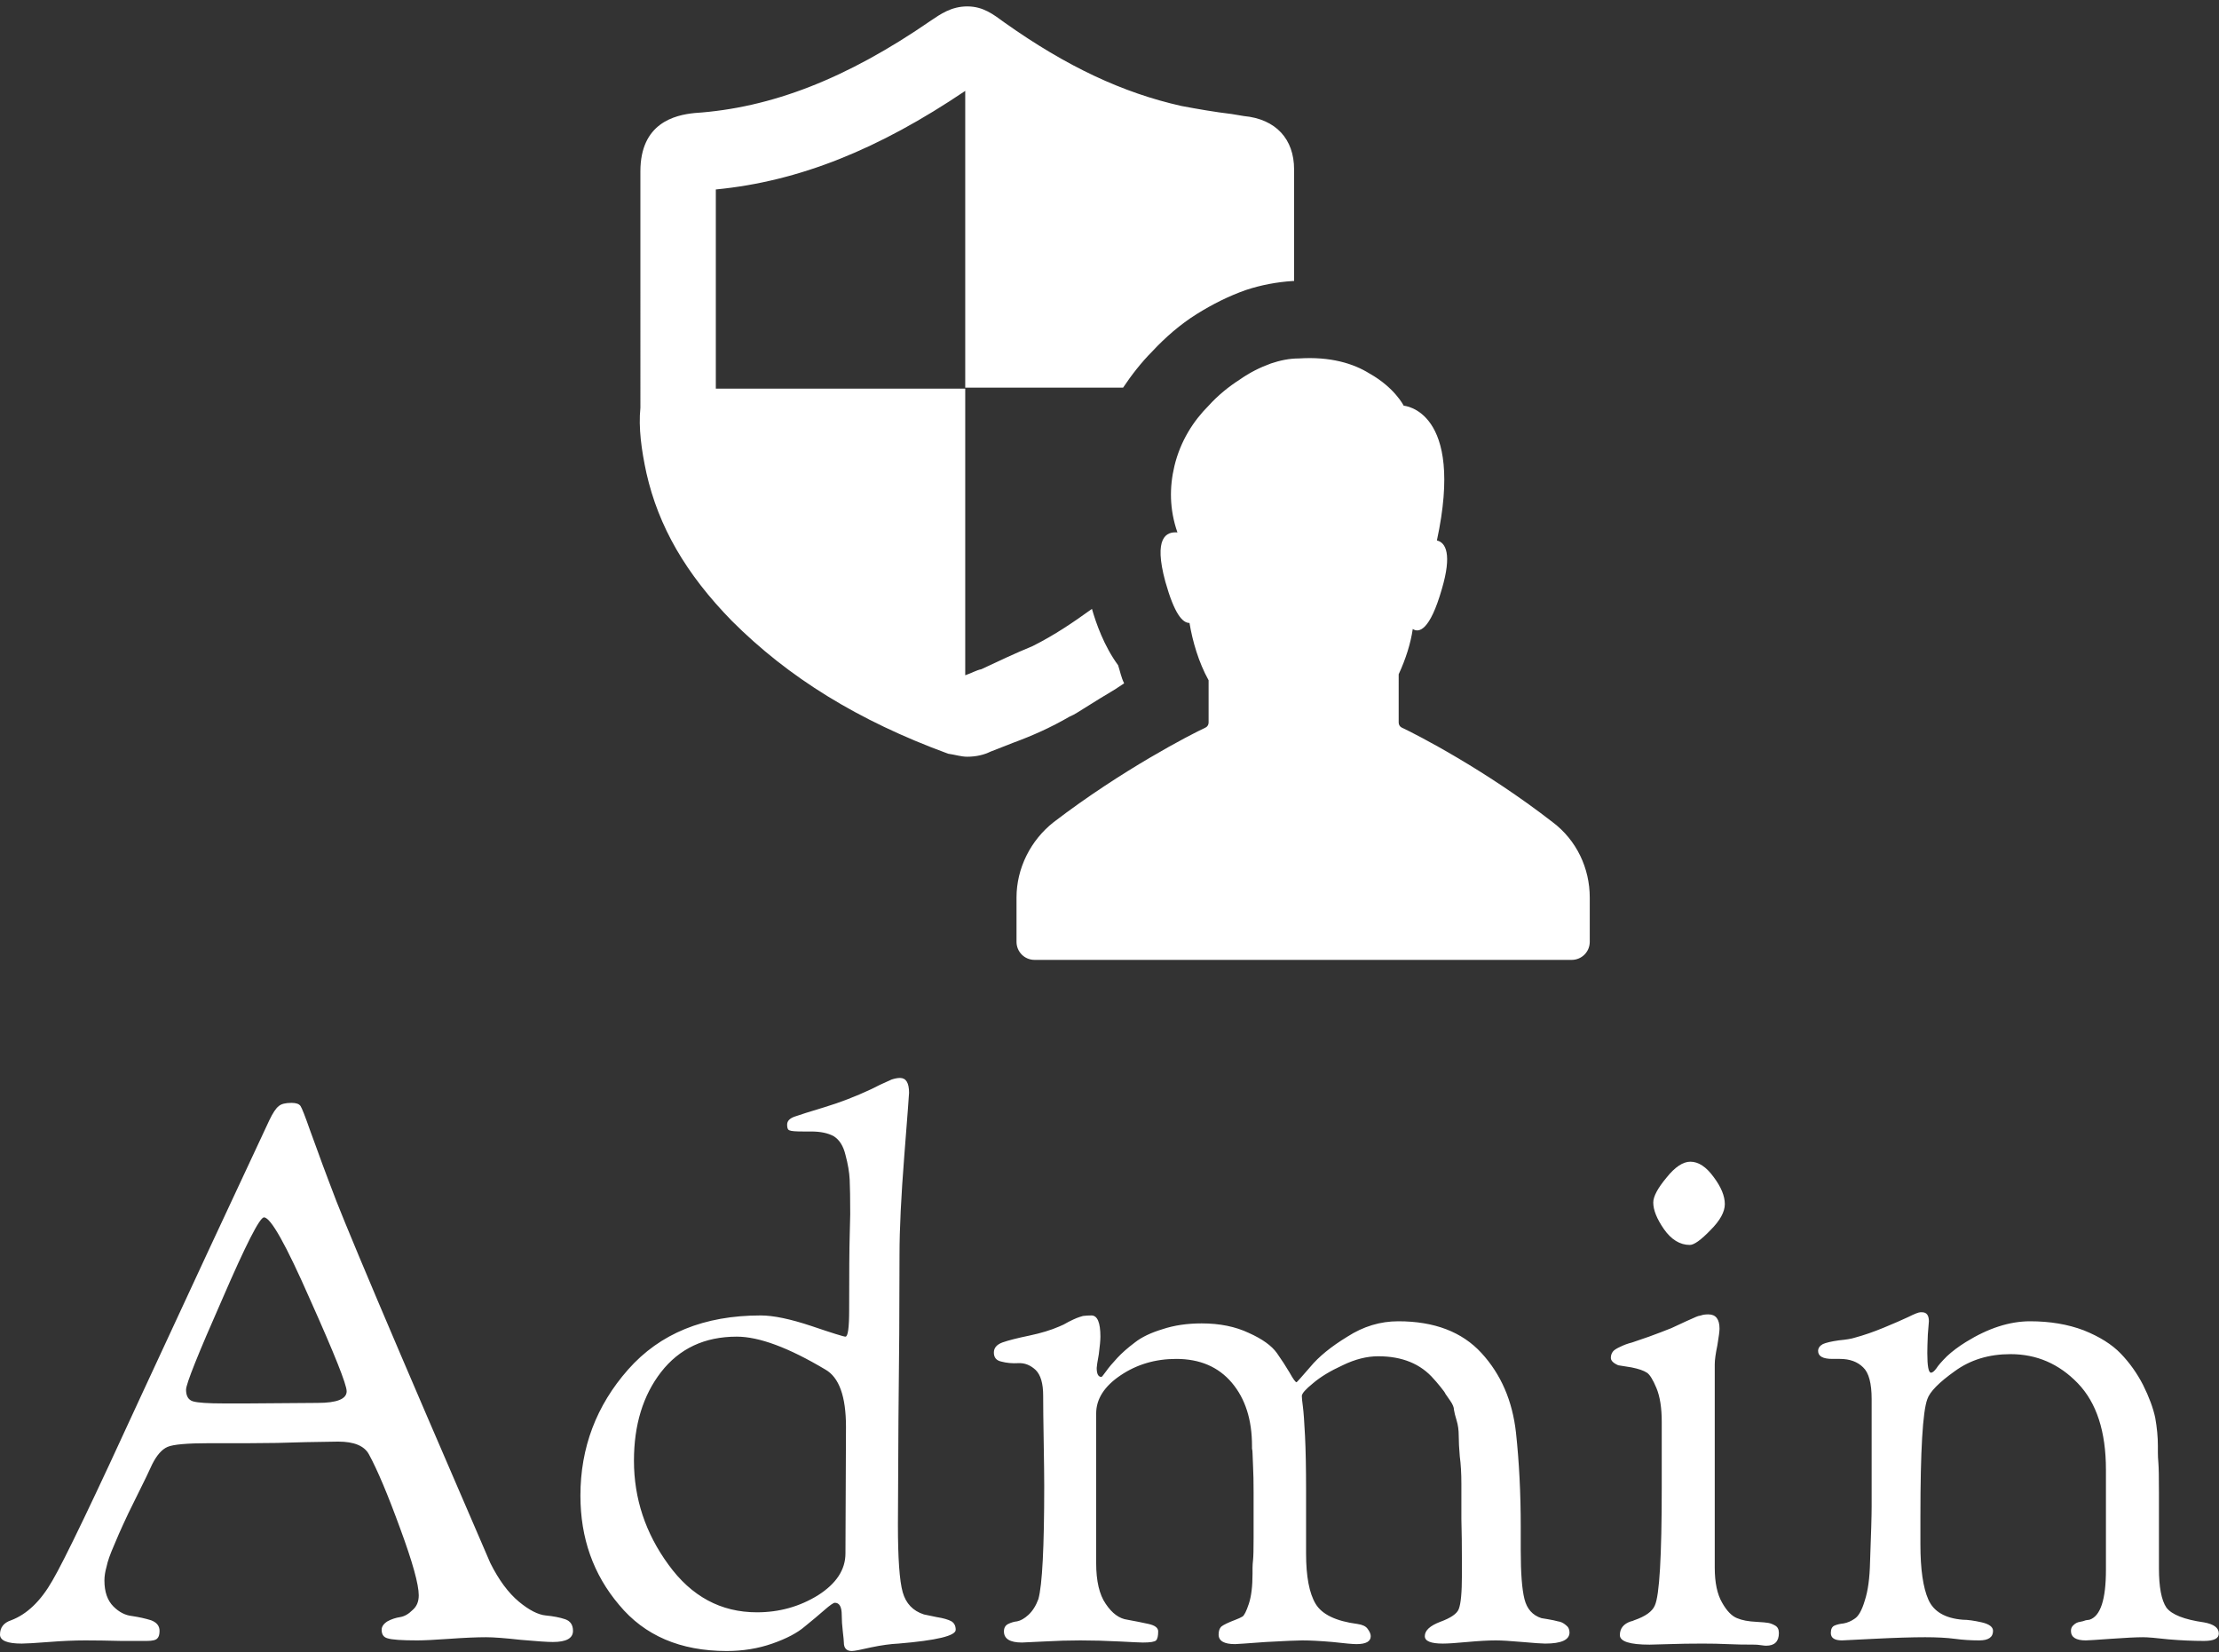 <svg data-v-423bf9ae="" xmlns="http://www.w3.org/2000/svg" viewBox="0 0 232.34 173" class="iconAbove"><rect x="0" y="0" width="232.34" height="173" fill="#333333" stroke="none"/><!----><!----><!----><g data-v-423bf9ae="" id="cd827117-698d-43d8-a171-87336aa72cbc" fill="white" transform="matrix(5.55,0,0,5.55,-1.554,97.148)"><path d="M0.28 13.33L0.28 13.33L0.28 13.33Q0.28 13.13 0.49 13.06L0.49 13.06L0.49 13.06Q0.94 12.89 1.27 12.31L1.27 12.31L1.27 12.31Q1.61 11.73 2.94 8.83L2.94 8.83L2.94 8.83Q4.31 5.87 5.36 3.63L5.36 3.63L5.36 3.63Q5.46 3.42 5.54 3.36L5.54 3.36L5.54 3.36Q5.61 3.30 5.78 3.30L5.78 3.30L5.78 3.30Q5.91 3.30 5.95 3.36L5.95 3.36L5.95 3.36Q5.99 3.42 6.13 3.82L6.13 3.82L6.13 3.82Q6.22 4.06 6.28 4.23L6.28 4.23L6.28 4.23Q6.34 4.40 6.48 4.77L6.48 4.77L6.48 4.77Q6.62 5.15 6.79 5.56L6.79 5.56L6.79 5.56Q7.24 6.66 8.34 9.22L8.34 9.22L8.34 9.22Q9.44 11.77 9.53 11.98L9.53 11.98L9.53 11.98Q9.77 12.46 10.07 12.71L10.07 12.71L10.07 12.71Q10.36 12.95 10.58 12.97L10.58 12.97L10.58 12.97Q10.79 12.99 10.94 13.04L10.94 13.04L10.94 13.04Q11.09 13.09 11.09 13.26L11.09 13.26L11.09 13.26Q11.09 13.47 10.71 13.47L10.71 13.47L10.71 13.47Q10.56 13.47 10.11 13.43L10.11 13.43L10.11 13.43Q9.66 13.38 9.45 13.38L9.45 13.38L9.45 13.38Q9.18 13.38 8.76 13.41L8.76 13.41L8.76 13.41Q8.34 13.44 8.15 13.44L8.15 13.44L8.15 13.44Q7.71 13.44 7.59 13.40L7.59 13.40L7.59 13.40Q7.48 13.37 7.48 13.24L7.48 13.24L7.48 13.24Q7.48 13.15 7.59 13.08L7.59 13.08L7.59 13.08Q7.70 13.02 7.83 13.00L7.83 13.00L7.83 13.00Q7.95 12.98 8.06 12.87L8.06 12.87L8.06 12.87Q8.18 12.77 8.18 12.59L8.18 12.59L8.18 12.59Q8.18 12.28 7.83 11.33L7.83 11.33L7.83 11.33Q7.48 10.37 7.24 9.93L7.24 9.93L7.24 9.93Q7.11 9.69 6.66 9.69L6.66 9.69L6.66 9.69Q6.59 9.69 6.05 9.70L6.05 9.70L6.05 9.70Q5.50 9.72 4.97 9.72L4.97 9.72L4.23 9.72L4.23 9.72Q3.60 9.72 3.44 9.79L3.44 9.79L3.44 9.79Q3.28 9.86 3.15 10.12L3.15 10.12L3.15 10.12Q3.07 10.30 2.87 10.70L2.87 10.70L2.87 10.70Q2.67 11.10 2.60 11.26L2.60 11.26L2.60 11.26Q2.53 11.41 2.43 11.65L2.43 11.65L2.43 11.65Q2.32 11.90 2.29 12.05L2.29 12.05L2.29 12.05Q2.25 12.19 2.25 12.31L2.25 12.31L2.25 12.31Q2.25 12.63 2.42 12.80L2.42 12.80L2.42 12.80Q2.58 12.96 2.77 12.98L2.77 12.98L2.77 12.98Q2.97 13.01 3.13 13.06L3.13 13.06L3.13 13.06Q3.29 13.12 3.29 13.26L3.29 13.26L3.29 13.26Q3.29 13.36 3.25 13.40L3.25 13.40L3.25 13.40Q3.21 13.45 3.05 13.45L3.05 13.45L3.05 13.45Q2.97 13.45 2.57 13.45L2.57 13.45L2.57 13.45Q2.17 13.44 1.89 13.44L1.89 13.44L1.89 13.44Q1.58 13.44 1.20 13.47L1.20 13.47L1.20 13.47Q0.81 13.50 0.69 13.50L0.69 13.50L0.69 13.50Q0.28 13.50 0.28 13.33ZM3.79 8.71L3.79 8.71L3.79 8.71Q3.79 8.89 3.92 8.93L3.92 8.93L3.92 8.93Q4.05 8.97 4.51 8.97L4.51 8.97L4.94 8.97L6.27 8.96L6.27 8.96Q6.82 8.96 6.82 8.74L6.82 8.74L6.82 8.74Q6.82 8.55 6.13 7.01L6.13 7.01L6.13 7.01Q5.45 5.46 5.26 5.46L5.26 5.46L5.26 5.46Q5.14 5.46 4.47 7.01L4.47 7.01L4.47 7.01Q3.79 8.55 3.79 8.71ZM11.23 10.71L11.23 10.71L11.23 10.71Q11.23 9.35 12.13 8.33L12.13 8.33L12.13 8.33Q13.03 7.31 14.63 7.31L14.63 7.31L14.63 7.31Q14.99 7.31 15.59 7.51L15.59 7.51L15.59 7.51Q16.18 7.71 16.23 7.71L16.23 7.71L16.23 7.71Q16.30 7.71 16.30 7.21L16.30 7.21L16.30 7.21Q16.30 6.15 16.31 5.82L16.31 5.82L16.31 5.82Q16.32 5.49 16.32 5.40L16.32 5.40L16.32 5.40Q16.32 4.96 16.31 4.75L16.31 4.75L16.31 4.75Q16.30 4.54 16.23 4.28L16.23 4.28L16.23 4.28Q16.17 4.03 16.01 3.93L16.01 3.93L16.01 3.93Q15.85 3.84 15.58 3.84L15.58 3.84L15.43 3.84L15.43 3.84Q15.22 3.84 15.18 3.82L15.18 3.82L15.18 3.82Q15.13 3.81 15.13 3.72L15.13 3.72L15.13 3.71L15.13 3.71Q15.13 3.61 15.27 3.56L15.27 3.56L15.27 3.56Q15.41 3.51 15.84 3.38L15.84 3.38L15.84 3.38Q16.27 3.25 16.72 3.04L16.72 3.04L16.72 3.04Q16.76 3.02 16.88 2.96L16.88 2.96L16.88 2.96Q17.01 2.90 17.10 2.86L17.10 2.86L17.10 2.86Q17.19 2.83 17.26 2.83L17.26 2.83L17.26 2.83Q17.43 2.83 17.43 3.11L17.43 3.11L17.43 3.11Q17.43 3.15 17.34 4.30L17.34 4.30L17.34 4.30Q17.25 5.45 17.25 6.15L17.25 6.15L17.25 6.15Q17.25 7.59 17.23 9.27L17.23 9.27L17.23 9.27Q17.22 10.95 17.22 11.26L17.22 11.26L17.22 11.26Q17.22 12.21 17.31 12.53L17.31 12.53L17.31 12.53Q17.40 12.85 17.71 12.95L17.71 12.95L17.71 12.95Q17.75 12.96 17.95 13.00L17.95 13.00L17.95 13.00Q18.14 13.03 18.23 13.08L18.23 13.08L18.23 13.08Q18.31 13.13 18.31 13.24L18.31 13.24L18.31 13.24Q18.31 13.41 17.23 13.50L17.23 13.50L17.23 13.50Q17.01 13.51 16.72 13.57L16.72 13.57L16.72 13.57Q16.42 13.64 16.35 13.64L16.35 13.64L16.35 13.64Q16.20 13.64 16.20 13.48L16.20 13.48L16.20 13.48Q16.20 13.44 16.18 13.27L16.18 13.27L16.18 13.27Q16.16 13.10 16.16 12.96L16.16 12.96L16.16 12.96Q16.16 12.73 16.03 12.73L16.03 12.73L16.03 12.73Q15.99 12.73 15.83 12.87L15.83 12.87L15.83 12.87Q15.67 13.01 15.46 13.18L15.46 13.18L15.46 13.18Q15.25 13.36 14.85 13.50L14.85 13.50L14.85 13.50Q14.45 13.64 13.99 13.64L13.99 13.64L13.99 13.64Q12.68 13.64 11.96 12.77L11.96 12.77L11.96 12.77Q11.23 11.91 11.23 10.71ZM12.24 10.05L12.24 10.05L12.24 10.05Q12.24 11.12 12.89 12.01L12.89 12.01L12.89 12.01Q13.54 12.91 14.56 12.91L14.56 12.91L14.56 12.91Q15.19 12.91 15.71 12.59L15.71 12.59L15.71 12.59Q16.23 12.26 16.23 11.80L16.23 11.80L16.24 9.41L16.24 9.41Q16.24 8.55 15.85 8.33L15.85 8.33L15.85 8.33Q14.81 7.71 14.18 7.71L14.18 7.71L14.18 7.71Q13.27 7.71 12.75 8.38L12.75 8.38L12.75 8.38Q12.24 9.04 12.24 10.05ZM19.03 8.01L19.03 8.01L19.03 8.01Q19.03 7.88 19.19 7.82L19.19 7.82L19.19 7.82Q19.36 7.76 19.70 7.69L19.70 7.69L19.70 7.69Q20.03 7.62 20.26 7.52L20.26 7.52L20.26 7.52Q20.34 7.49 20.44 7.43L20.44 7.43L20.44 7.43Q20.54 7.38 20.59 7.36L20.59 7.36L20.59 7.36Q20.64 7.34 20.71 7.32L20.71 7.32L20.71 7.32Q20.79 7.31 20.87 7.31L20.87 7.31L20.87 7.31Q21.04 7.31 21.04 7.71L21.04 7.71L21.04 7.71Q21.04 7.81 21.01 8.04L21.01 8.04L21.01 8.04Q20.97 8.26 20.97 8.30L20.97 8.30L20.97 8.30Q20.97 8.47 21.06 8.47L21.06 8.47L21.06 8.47Q21.07 8.47 21.15 8.36L21.15 8.36L21.15 8.36Q21.22 8.26 21.36 8.11L21.36 8.11L21.36 8.11Q21.49 7.97 21.69 7.82L21.69 7.82L21.69 7.82Q21.88 7.67 22.21 7.57L22.21 7.57L22.21 7.57Q22.54 7.46 22.95 7.46L22.95 7.46L22.95 7.46Q23.46 7.46 23.84 7.64L23.84 7.64L23.84 7.64Q24.22 7.81 24.37 8.02L24.37 8.02L24.37 8.02Q24.51 8.22 24.61 8.39L24.61 8.39L24.61 8.39Q24.71 8.57 24.74 8.57L24.74 8.57L24.74 8.57Q24.75 8.57 25.00 8.28L25.00 8.28L25.00 8.28Q25.24 7.99 25.70 7.71L25.70 7.71L25.70 7.71Q26.15 7.42 26.66 7.42L26.66 7.42L26.66 7.42Q27.68 7.42 28.23 8.02L28.23 8.02L28.23 8.02Q28.78 8.62 28.88 9.52L28.88 9.52L28.88 9.52Q28.97 10.35 28.97 11.30L28.97 11.30L28.97 11.75L28.97 11.75Q28.97 12.38 29.04 12.66L29.04 12.66L29.04 12.66Q29.11 12.94 29.36 13.02L29.36 13.02L29.36 13.02Q29.37 13.02 29.48 13.04L29.48 13.04L29.48 13.04Q29.60 13.06 29.67 13.08L29.67 13.08L29.67 13.08Q29.75 13.09 29.82 13.15L29.82 13.15L29.82 13.15Q29.89 13.20 29.89 13.29L29.89 13.29L29.89 13.29Q29.89 13.50 29.43 13.50L29.43 13.50L29.43 13.50Q29.34 13.50 29.00 13.47L29.00 13.47L29.00 13.47Q28.66 13.44 28.50 13.44L28.50 13.44L28.50 13.44Q28.29 13.44 27.96 13.47L27.96 13.47L27.96 13.47Q27.64 13.50 27.50 13.50L27.50 13.50L27.50 13.50Q27.16 13.50 27.16 13.36L27.16 13.36L27.16 13.36Q27.16 13.20 27.45 13.09L27.45 13.09L27.45 13.09Q27.75 12.98 27.80 12.85L27.80 12.85L27.80 12.85Q27.86 12.70 27.86 12.21L27.86 12.21L27.86 11.98L27.86 11.98Q27.86 11.51 27.85 11.15L27.85 11.15L27.85 11.15Q27.85 10.79 27.85 10.49L27.85 10.49L27.85 10.49Q27.85 10.19 27.82 9.97L27.82 9.97L27.82 9.97Q27.80 9.74 27.80 9.58L27.80 9.58L27.80 9.58Q27.80 9.42 27.76 9.29L27.76 9.29L27.76 9.29Q27.72 9.16 27.71 9.09L27.71 9.09L27.71 9.09Q27.71 9.02 27.64 8.92L27.64 8.92L27.64 8.92Q27.57 8.82 27.55 8.79L27.55 8.79L27.55 8.79Q27.54 8.76 27.45 8.65L27.45 8.65L27.45 8.65Q27.36 8.54 27.33 8.51L27.33 8.51L27.33 8.51Q26.96 8.08 26.28 8.08L26.28 8.08L26.28 8.08Q25.96 8.08 25.61 8.25L25.61 8.25L25.61 8.25Q25.26 8.41 25.05 8.59L25.05 8.59L25.05 8.59Q24.84 8.76 24.84 8.83L24.84 8.83L24.84 8.83Q24.84 8.88 24.86 9.03L24.86 9.03L24.86 9.03Q24.88 9.18 24.90 9.58L24.90 9.58L24.90 9.58Q24.92 9.98 24.92 10.61L24.92 10.61L24.92 11.80L24.92 11.80Q24.92 12.45 25.10 12.75L25.10 12.75L25.10 12.75Q25.28 13.05 25.89 13.13L25.89 13.13L25.89 13.13Q26.03 13.15 26.08 13.22L26.08 13.22L26.08 13.22Q26.14 13.30 26.14 13.36L26.14 13.36L26.14 13.36Q26.14 13.51 25.87 13.51L25.87 13.51L25.87 13.51Q25.77 13.51 25.42 13.47L25.42 13.47L25.42 13.47Q25.07 13.44 24.85 13.44L24.85 13.44L24.85 13.44Q24.71 13.44 24.16 13.47L24.16 13.47L24.16 13.47Q23.62 13.51 23.58 13.51L23.58 13.51L23.58 13.51Q23.27 13.51 23.27 13.33L23.27 13.33L23.27 13.33Q23.27 13.23 23.32 13.18L23.32 13.18L23.32 13.18Q23.38 13.13 23.59 13.05L23.59 13.05L23.59 13.05Q23.67 13.02 23.72 12.99L23.72 12.99L23.72 12.99Q23.77 12.96 23.84 12.75L23.84 12.75L23.84 12.75Q23.91 12.54 23.91 12.18L23.91 12.18L23.91 12.18Q23.91 12.12 23.91 12.07L23.91 12.07L23.91 12.07Q23.91 12.01 23.92 11.92L23.92 11.92L23.92 11.92Q23.93 11.83 23.93 11.50L23.93 11.50L23.93 11.50Q23.93 11.17 23.93 10.65L23.93 10.65L23.93 10.65Q23.93 10.35 23.92 10.16L23.92 10.16L23.92 10.16Q23.91 9.97 23.91 9.91L23.91 9.91L23.91 9.91Q23.91 9.86 23.90 9.82L23.90 9.82L23.90 9.82Q23.90 9.79 23.90 9.77L23.90 9.77L23.90 9.77Q23.90 9.03 23.52 8.58L23.52 8.58L23.52 8.58Q23.14 8.13 22.47 8.13L22.47 8.13L22.47 8.13Q21.88 8.13 21.42 8.44L21.42 8.44L21.42 8.44Q20.96 8.75 20.96 9.16L20.96 9.16L20.96 9.35L20.96 11.98L20.96 11.98Q20.96 12.49 21.14 12.75L21.14 12.75L21.14 12.75Q21.32 13.02 21.55 13.05L21.55 13.05L21.55 13.05Q21.77 13.09 21.95 13.13L21.95 13.13L21.95 13.13Q22.13 13.17 22.13 13.27L22.13 13.27L22.13 13.27Q22.13 13.40 22.09 13.44L22.09 13.44L22.09 13.44Q22.05 13.48 21.84 13.48L21.84 13.48L21.84 13.48Q21.78 13.48 21.40 13.46L21.40 13.46L21.40 13.46Q21.01 13.44 20.66 13.44L20.66 13.44L20.66 13.44Q20.34 13.44 19.98 13.46L19.98 13.46L19.98 13.46Q19.61 13.48 19.56 13.48L19.56 13.48L19.56 13.48Q19.22 13.48 19.22 13.27L19.22 13.27L19.22 13.27Q19.22 13.17 19.30 13.13L19.30 13.13L19.30 13.13Q19.38 13.09 19.47 13.08L19.47 13.08L19.47 13.08Q19.57 13.06 19.68 12.96L19.68 12.96L19.68 12.96Q19.80 12.85 19.87 12.66L19.87 12.66L19.87 12.66Q19.98 12.26 19.98 10.53L19.98 10.53L19.98 10.53Q19.98 10.26 19.97 9.69L19.97 9.69L19.97 9.69Q19.96 9.11 19.96 8.82L19.96 8.82L19.96 8.82Q19.96 8.48 19.82 8.34L19.82 8.34L19.82 8.34Q19.67 8.20 19.49 8.21L19.49 8.21L19.49 8.21Q19.32 8.22 19.17 8.18L19.17 8.18L19.17 8.18Q19.03 8.15 19.03 8.01ZM30.67 8.11L30.67 8.11L30.67 8.11Q30.67 8.04 30.71 7.99L30.71 7.99L30.71 7.99Q30.74 7.95 30.85 7.90L30.85 7.90L30.85 7.90Q30.95 7.85 31.07 7.82L31.07 7.82L31.07 7.82Q31.18 7.78 31.39 7.71L31.39 7.71L31.39 7.71Q31.61 7.63 31.81 7.55L31.81 7.55L31.81 7.55Q31.96 7.48 32.09 7.42L32.09 7.42L32.09 7.42Q32.23 7.36 32.27 7.34L32.27 7.34L32.27 7.34Q32.31 7.32 32.37 7.31L32.37 7.31L32.37 7.31Q32.42 7.29 32.51 7.29L32.51 7.29L32.51 7.29Q32.72 7.29 32.72 7.56L32.72 7.56L32.72 7.56Q32.72 7.63 32.68 7.87L32.68 7.87L32.68 7.87Q32.63 8.11 32.63 8.23L32.63 8.23L32.63 12.07L32.63 12.07Q32.63 12.49 32.77 12.73L32.77 12.73L32.77 12.73Q32.90 12.96 33.05 13.02L33.05 13.02L33.05 13.02Q33.19 13.08 33.42 13.09L33.42 13.09L33.42 13.09Q33.59 13.10 33.64 13.11L33.64 13.11L33.64 13.11Q33.70 13.12 33.77 13.16L33.77 13.16L33.77 13.16Q33.84 13.20 33.84 13.30L33.84 13.30L33.84 13.30Q33.84 13.54 33.60 13.54L33.60 13.54L33.60 13.54Q33.57 13.54 33.50 13.53L33.50 13.53L33.50 13.53Q33.43 13.52 33.39 13.52L33.39 13.52L33.39 13.52Q33.08 13.52 32.87 13.51L32.87 13.51L32.87 13.51Q32.66 13.50 32.40 13.50L32.40 13.50L32.40 13.50Q32.06 13.50 31.77 13.51L31.77 13.51L31.77 13.51Q31.47 13.52 31.40 13.52L31.40 13.52L31.40 13.52Q30.84 13.52 30.84 13.34L30.84 13.34L30.84 13.34Q30.84 13.15 31.05 13.08L31.05 13.08L31.05 13.08Q31.07 13.08 31.11 13.06L31.11 13.06L31.11 13.06Q31.43 12.95 31.50 12.78L31.50 12.78L31.50 12.78Q31.63 12.50 31.63 10.56L31.63 10.56L31.63 9.32L31.63 9.32Q31.63 8.92 31.53 8.68L31.53 8.68L31.53 8.68Q31.43 8.44 31.35 8.39L31.35 8.39L31.35 8.39Q31.26 8.33 31.06 8.29L31.06 8.29L31.06 8.29Q30.86 8.26 30.81 8.25L30.81 8.25L30.81 8.25Q30.67 8.19 30.67 8.11ZM31.47 5.18L31.47 5.18L31.47 5.18Q31.47 5.01 31.72 4.71L31.72 4.71L31.72 4.71Q31.96 4.41 32.17 4.41L32.17 4.41L32.17 4.41Q32.40 4.41 32.61 4.70L32.61 4.70L32.61 4.70Q32.82 4.98 32.82 5.21L32.82 5.21L32.82 5.21Q32.82 5.43 32.55 5.70L32.55 5.70L32.55 5.70Q32.28 5.98 32.16 5.98L32.16 5.98L32.16 5.98Q31.88 5.98 31.67 5.68L31.67 5.68L31.67 5.68Q31.47 5.39 31.47 5.18ZM34.58 7.98L34.58 7.98L34.58 7.98Q34.58 7.90 34.67 7.85L34.67 7.85L34.67 7.85Q34.76 7.81 34.97 7.78L34.97 7.78L34.97 7.78Q35.18 7.76 35.27 7.73L35.27 7.73L35.27 7.73Q35.53 7.66 35.82 7.54L35.82 7.54L35.82 7.54Q36.11 7.42 36.28 7.34L36.28 7.34L36.28 7.34Q36.46 7.25 36.51 7.25L36.51 7.25L36.54 7.25L36.54 7.25Q36.67 7.25 36.67 7.42L36.67 7.42L36.67 7.42Q36.67 7.45 36.65 7.67L36.65 7.67L36.65 7.67Q36.64 7.90 36.64 8.02L36.64 8.02L36.64 8.02Q36.64 8.39 36.71 8.39L36.71 8.39L36.71 8.39Q36.75 8.39 36.81 8.31L36.81 8.31L36.81 8.31Q36.86 8.23 37.01 8.08L37.01 8.08L37.01 8.08Q37.16 7.94 37.37 7.81L37.37 7.81L37.37 7.81Q38.00 7.42 38.58 7.42L38.58 7.42L38.58 7.42Q39.14 7.42 39.59 7.59L39.59 7.59L39.59 7.59Q40.04 7.77 40.29 8.03L40.29 8.03L40.29 8.03Q40.54 8.29 40.71 8.62L40.71 8.62L40.71 8.62Q40.88 8.96 40.94 9.24L40.94 9.24L40.94 9.24Q40.99 9.52 40.99 9.77L40.99 9.77L40.99 9.77Q40.99 9.83 40.99 9.90L40.99 9.90L40.99 9.90Q40.99 9.98 41.00 10.10L41.00 10.10L41.00 10.10Q41.01 10.22 41.01 10.65L41.01 10.65L41.01 10.65Q41.01 11.09 41.01 11.77L41.01 11.77L41.01 12.08L41.01 12.08Q41.01 12.61 41.15 12.82L41.15 12.82L41.15 12.82Q41.30 13.02 41.86 13.10L41.86 13.10L41.86 13.10Q42.14 13.15 42.14 13.31L42.14 13.31L42.14 13.31Q42.14 13.45 41.86 13.45L41.86 13.45L41.86 13.45Q41.54 13.45 41.19 13.42L41.19 13.42L41.19 13.42Q40.84 13.38 40.71 13.38L40.71 13.38L40.71 13.38Q40.52 13.38 40.10 13.41L40.10 13.41L40.10 13.41Q39.69 13.44 39.63 13.44L39.63 13.44L39.63 13.44Q39.35 13.44 39.35 13.26L39.35 13.26L39.35 13.26Q39.35 13.19 39.40 13.15L39.40 13.15L39.40 13.15Q39.45 13.10 39.52 13.09L39.52 13.09L39.52 13.09Q39.58 13.08 39.63 13.06L39.63 13.06L39.70 13.05L39.70 13.05Q40.01 12.95 40.01 12.11L40.01 12.11L40.01 10.22L40.01 10.22Q40.01 9.14 39.48 8.59L39.48 8.59L39.48 8.59Q38.95 8.04 38.21 8.04L38.21 8.04L38.21 8.04Q37.60 8.04 37.16 8.36L37.16 8.36L37.16 8.36Q36.71 8.68 36.64 8.89L36.64 8.89L36.64 8.89Q36.51 9.24 36.51 11.10L36.51 11.10L36.51 11.63L36.51 11.63Q36.51 12.33 36.66 12.67L36.66 12.67L36.66 12.67Q36.81 13.01 37.31 13.05L37.31 13.05L37.31 13.05Q37.45 13.05 37.67 13.10L37.67 13.10L37.67 13.10Q37.88 13.15 37.88 13.26L37.88 13.26L37.88 13.26Q37.88 13.44 37.62 13.44L37.62 13.44L37.62 13.44Q37.38 13.44 37.16 13.41L37.16 13.41L37.16 13.41Q36.93 13.38 36.60 13.38L36.60 13.38L36.60 13.38Q36.23 13.38 35.63 13.41L35.63 13.41L35.03 13.44L35.03 13.44Q34.82 13.44 34.82 13.30L34.82 13.30L34.82 13.30Q34.82 13.19 34.89 13.16L34.89 13.16L34.89 13.16Q34.96 13.13 35.06 13.12L35.06 13.12L35.06 13.12Q35.17 13.10 35.27 13.03L35.27 13.03L35.27 13.03Q35.38 12.96 35.46 12.69L35.46 12.69L35.46 12.69Q35.55 12.42 35.56 11.96L35.56 11.96L35.56 11.96Q35.59 11.17 35.59 10.91L35.59 10.91L35.59 8.89L35.59 8.89Q35.59 8.44 35.43 8.29L35.43 8.29L35.43 8.29Q35.27 8.13 34.99 8.13L34.99 8.13L34.85 8.13L34.85 8.13Q34.58 8.13 34.58 7.98Z"></path></g><!----><g data-v-423bf9ae="" id="a682060f-db9d-4abd-8ddc-a498ef707488" transform="matrix(1.053,0,0,1.053,64.104,-2.067)" stroke="none" fill="white"><path d="M67.8 18.8v11.1h-.1c-1.6.1-3.2.4-4.7.9-1.7.6-3.3 1.4-4.9 2.4-1.6 1-3.1 2.3-4.4 3.7-1.1 1.1-2.1 2.4-2.9 3.6H35.1V11c-8.6 5.8-16.5 9-24.8 9.8v19.8h24.8v28.5c.6-.2 1.1-.5 1.6-.6 1.7-.8 3.4-1.6 5.1-2.3 2.2-1.1 4.1-2.4 5.9-3.7.4 1.4 1.2 3.7 2.6 5.6.2.6.3 1.2.6 1.8l-.9.6c-1 .6-2 1.2-3.1 1.9-.5.3-.9.6-1.4.8-1.9 1.1-3.7 1.9-5.6 2.6l-2.3.9c-.6.3-1.4.5-2.3.5-.6 0-1.2-.2-1.9-.3-9-3.3-15.9-7.6-21.5-13.2C7.3 59 4.6 54.3 3.4 49c-.5-2.3-.8-4.5-.6-6.5V19c0-4.8 3.4-5.6 5.4-5.8 7.6-.5 15.1-3.4 23.5-9.2.9-.6 2-1.4 3.6-1.4s2.6.8 3.7 1.6c6.2 4.4 11.8 7 17.6 8.3 1.6.3 3.3.6 5 .8l1.2.2c3.2.3 5 2.3 5 5.3zm10.9 23.5s-.9-1.8-3.4-3.2c-1.6-1-3.9-1.7-7-1.5-1 0-1.9.2-2.8.5-1.1.4-2.1.9-3.1 1.6-1.1.7-2.2 1.6-3.1 2.6-1.5 1.5-2.8 3.5-3.4 6-.5 2.1-.5 4.3.3 6.6-1.1-.1-2.4.5-1.2 4.9.9 3.2 1.7 4.1 2.4 4.1.3 1.8.9 3.9 1.9 5.7v4.2c0 .2-.1.4-.3.5-1.5.7-8.3 4.2-15.1 9.4-2.3 1.8-3.7 4.6-3.7 7.5v4.4c0 1 .8 1.8 1.8 1.8h53.4c1 0 1.8-.8 1.8-1.8v-4.4c0-2.9-1.3-5.7-3.7-7.5-6.7-5.2-13.5-8.7-15-9.4-.2-.1-.3-.3-.3-.5V69c.7-1.5 1.2-3.1 1.4-4.5.6.4 1.7.2 2.9-4 1-3.4.4-4.6-.5-4.8 2.8-13-3.3-13.4-3.3-13.4z"></path></g><!----></svg>